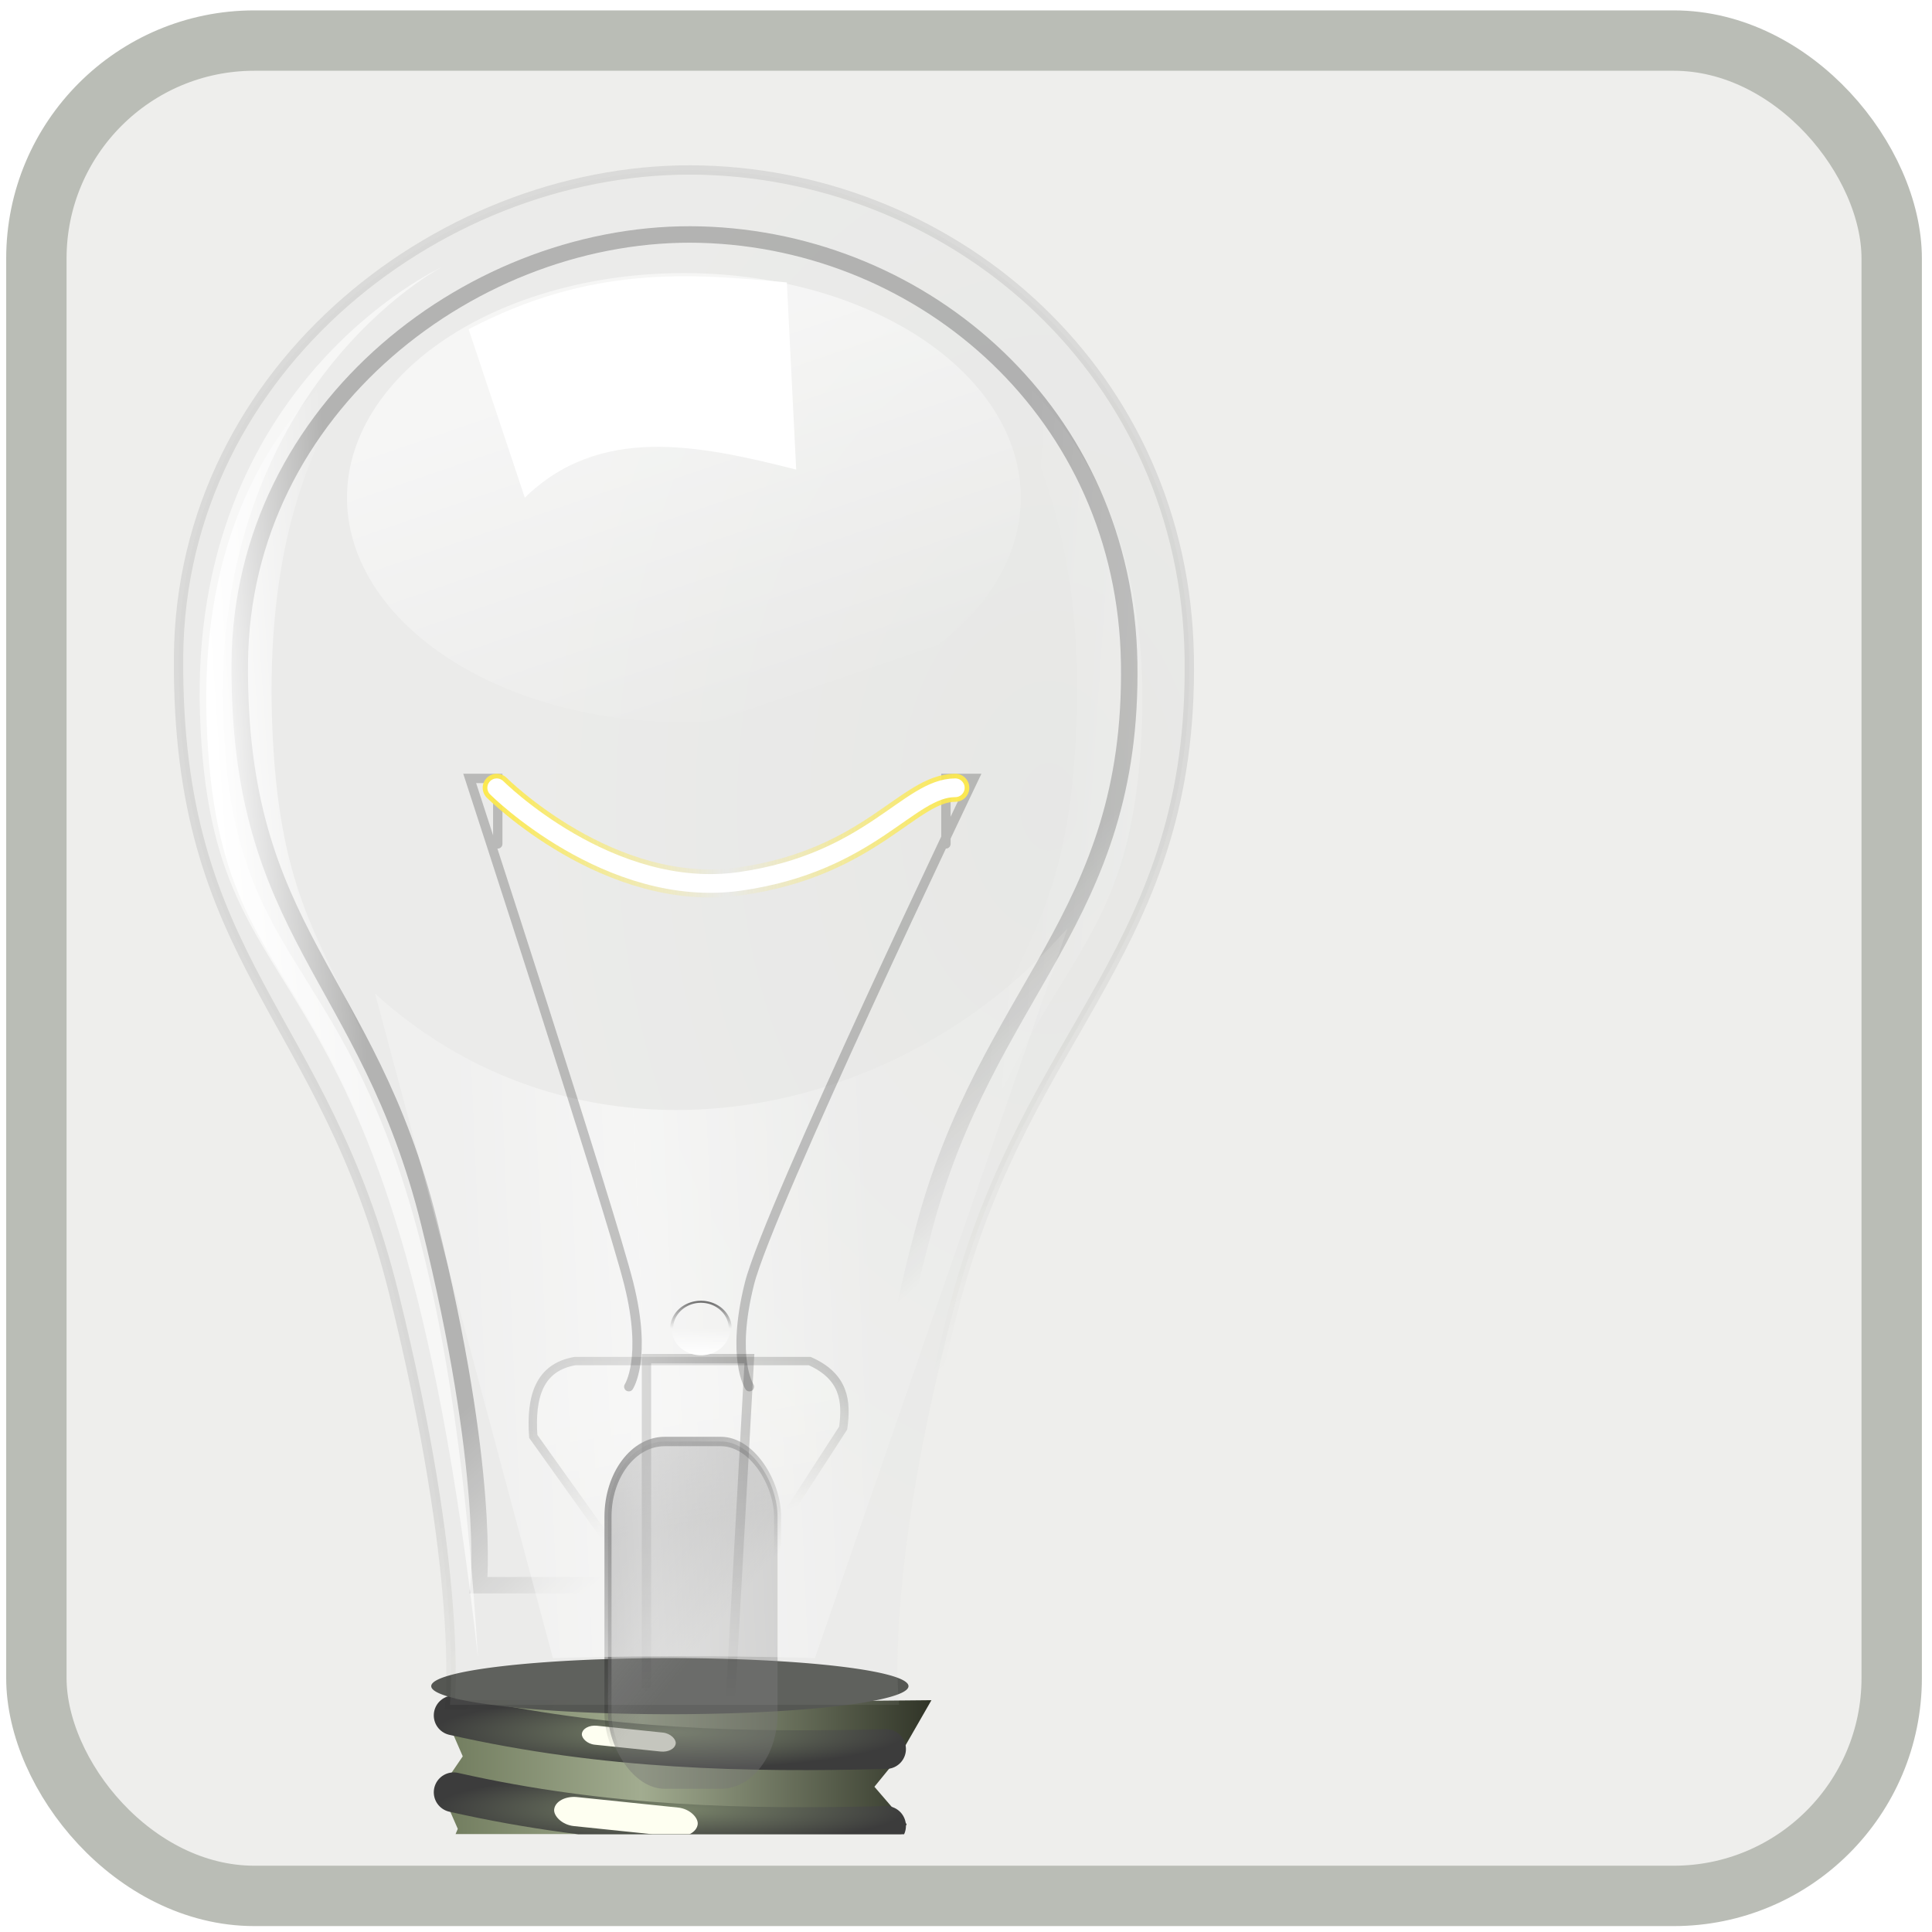 <?xml version="1.0" encoding="UTF-8" standalone="no"?>
<!-- Created with Inkscape (http://www.inkscape.org/) -->
<svg
   xmlns:dc="http://purl.org/dc/elements/1.1/"
   xmlns:cc="http://web.resource.org/cc/"
   xmlns:rdf="http://www.w3.org/1999/02/22-rdf-syntax-ns#"
   xmlns:svg="http://www.w3.org/2000/svg"
   xmlns="http://www.w3.org/2000/svg"
   xmlns:xlink="http://www.w3.org/1999/xlink"
   xmlns:sodipodi="http://sodipodi.sourceforge.net/DTD/sodipodi-0.dtd"
   xmlns:inkscape="http://www.inkscape.org/namespaces/inkscape"
   width="64"
   height="64"
   id="svg2"
   sodipodi:version="0.32"
   inkscape:version="0.45+devel"
   version="1.0"
   sodipodi:docbase="/home/jimmac/gfx/novell/pdes/branches/openSUSE10.3/help/icons"
   sodipodi:docname="tip.svg"
   inkscape:output_extension="org.inkscape.output.svg.inkscape"
   inkscape:export-filename="/home/jimmac/gfx/novell/pdes/branches/openSUSE10.3/help/mockup/tip.png"
   inkscape:export-xdpi="90"
   inkscape:export-ydpi="90">
  <defs
     id="defs4">
    <linearGradient
       id="linearGradient5579">
      <stop
         id="stop5581"
         offset="0"
         style="stop-color:#eddee1;stop-opacity:1;" />
      <stop
         id="stop5583"
         offset="1"
         style="stop-color:#cb9ea7;stop-opacity:1;" />
    </linearGradient>
    <linearGradient
       id="linearGradient5589">
      <stop
         style="stop-color:#eddee1;stop-opacity:1;"
         offset="0"
         id="stop5591" />
      <stop
         style="stop-color:#cb9ea7;stop-opacity:1;"
         offset="1"
         id="stop5593" />
    </linearGradient>
    <linearGradient
       id="linearGradient5615">
      <stop
         id="stop5617"
         offset="0"
         style="stop-color:#717171;stop-opacity:1;" />
      <stop
         id="stop5619"
         offset="1"
         style="stop-color:#cccccc;stop-opacity:1;" />
    </linearGradient>
    <linearGradient
       id="linearGradient5641">
      <stop
         style="stop-color:#b5b5b5;stop-opacity:1;"
         offset="0"
         id="stop5643" />
      <stop
         id="stop5647"
         offset="0.5"
         style="stop-color:#868686;stop-opacity:1;" />
      <stop
         style="stop-color:#c7c7c7;stop-opacity:1;"
         offset="1"
         id="stop5645" />
    </linearGradient>
    <linearGradient
       id="linearGradient5693">
      <stop
         id="stop5695"
         offset="0"
         style="stop-color:#c9c9c9;stop-opacity:1;" />
      <stop
         style="stop-color:#939393;stop-opacity:1;"
         offset="0.321"
         id="stop5701" />
      <stop
         id="stop5703"
         offset="0.75"
         style="stop-color:#d1d1d1;stop-opacity:1;" />
      <stop
         id="stop5697"
         offset="1"
         style="stop-color:#b2b2b2;stop-opacity:1;" />
    </linearGradient>
    <linearGradient
       id="linearGradient5707">
      <stop
         style="stop-color:#e8e8e8;stop-opacity:1;"
         offset="0"
         id="stop5709" />
      <stop
         style="stop-color:#717171;stop-opacity:0;"
         offset="1"
         id="stop5711" />
    </linearGradient>
    <linearGradient
       id="linearGradient5897">
      <stop
         id="stop5899"
         offset="0"
         style="stop-color:#cecece;stop-opacity:1;" />
      <stop
         id="stop5901"
         offset="1"
         style="stop-color:#a0a0a0;stop-opacity:1;" />
    </linearGradient>
    <linearGradient
       id="linearGradient5966">
      <stop
         id="stop5968"
         offset="0"
         style="stop-color:#e3e3e3;stop-opacity:1;" />
      <stop
         style="stop-color:#b2b2b2;stop-opacity:1;"
         offset="0.5"
         id="stop5970" />
      <stop
         id="stop5972"
         offset="1"
         style="stop-color:#d6d6d6;stop-opacity:1;" />
    </linearGradient>
    <linearGradient
       id="linearGradient5978">
      <stop
         style="stop-color:#f5f5f5;stop-opacity:1;"
         offset="0"
         id="stop5980" />
      <stop
         style="stop-color:#c7c7c7;stop-opacity:1;"
         offset="1"
         id="stop5982" />
    </linearGradient>
    <linearGradient
       id="linearGradient6010"
       inkscape:collect="always">
      <stop
         id="stop6012"
         offset="0"
         style="stop-color:#ffffff;stop-opacity:1;" />
      <stop
         id="stop6014"
         offset="1"
         style="stop-color:#ffffff;stop-opacity:0;" />
    </linearGradient>
    <linearGradient
       inkscape:collect="always"
       xlink:href="#linearGradient6010"
       id="linearGradient4768"
       gradientUnits="userSpaceOnUse"
       x1="155.344"
       y1="125.766"
       x2="239.156"
       y2="168.766"
       gradientTransform="translate(-414.453,-18)" />
    <radialGradient
       r="82.75"
       fy="139.835"
       fx="126.25"
       cy="139.835"
       cx="126.25"
       gradientTransform="matrix(1.671,0,0,1.282,-97.675,-59.774)"
       gradientUnits="userSpaceOnUse"
       id="radialGradient6977"
       xlink:href="#linearGradient5451"
       inkscape:collect="always" />
    <linearGradient
       id="linearGradient7943">
      <stop
         id="stop7945"
         offset="0"
         style="stop-color:#000000;stop-opacity:1;" />
      <stop
         id="stop7947"
         offset="1"
         style="stop-color:#c9c9c9;stop-opacity:1;" />
    </linearGradient>
    <linearGradient
       inkscape:collect="always"
       xlink:href="#linearGradient2994"
       id="linearGradient2560"
       gradientUnits="userSpaceOnUse"
       gradientTransform="translate(-5.826,0.125)"
       x1="25.719"
       y1="31.047"
       x2="25.515"
       y2="30.703" />
    <linearGradient
       id="linearGradient2984"
       inkscape:collect="always">
      <stop
         id="stop2986"
         offset="0"
         style="stop-color:#e7e2b8;stop-opacity:1;" />
      <stop
         id="stop2988"
         offset="1"
         style="stop-color:#e7e2b8;stop-opacity:0;" />
    </linearGradient>
    <radialGradient
       inkscape:collect="always"
       xlink:href="#linearGradient2984"
       id="radialGradient2558"
       gradientUnits="userSpaceOnUse"
       gradientTransform="matrix(2.924,-5.063644e-17,3.515498e-17,2.03,-61.555,-27.884)"
       cx="29.053"
       cy="27.641"
       fx="29.053"
       fy="27.641"
       r="3.241" />
    <linearGradient
       id="linearGradient7954">
      <stop
         id="stop7956"
         offset="0"
         style="stop-color:#c1c1c1;stop-opacity:1;" />
      <stop
         id="stop7958"
         offset="1"
         style="stop-color:#acacac;stop-opacity:1;" />
    </linearGradient>
    <linearGradient
       inkscape:collect="always"
       xlink:href="#linearGradient2974"
       id="linearGradient2556"
       gradientUnits="userSpaceOnUse"
       gradientTransform="translate(-5.669,-7.007234e-15)"
       x1="46"
       y1="19.812"
       x2="47.688"
       y2="22.625" />
    <linearGradient
       id="linearGradient7961">
      <stop
         id="stop7963"
         offset="0"
         style="stop-color:#ffd1d1;stop-opacity:1;" />
      <stop
         style="stop-color:#ff1d1d;stop-opacity:1;"
         offset="0.5"
         id="stop7965" />
      <stop
         id="stop7967"
         offset="1"
         style="stop-color:#6f0000;stop-opacity:1;" />
    </linearGradient>
    <linearGradient
       inkscape:collect="always"
       xlink:href="#linearGradient2966"
       id="linearGradient2554"
       gradientUnits="userSpaceOnUse"
       gradientTransform="translate(-5.669,-7.007234e-15)"
       x1="48.906"
       y1="17.376"
       x2="50.988"
       y2="22.251" />
    <linearGradient
       id="linearGradient2865"
       inkscape:collect="always">
      <stop
         id="stop2867"
         offset="0"
         style="stop-color:#000000;stop-opacity:1;" />
      <stop
         id="stop2869"
         offset="1"
         style="stop-color:#000000;stop-opacity:0;" />
    </linearGradient>
    <radialGradient
       inkscape:collect="always"
       xlink:href="#linearGradient2865"
       id="radialGradient2552"
       gradientUnits="userSpaceOnUse"
       gradientTransform="matrix(1,0,0,0.348,-2.401375e-14,26.355)"
       cx="23.562"
       cy="40.438"
       fx="23.562"
       fy="40.438"
       r="19.562" />
    <linearGradient
       id="linearGradient6617">
      <stop
         id="stop6619"
         offset="0"
         style="stop-color:#ffffff;stop-opacity:0.247;" />
      <stop
         id="stop6621"
         offset="1"
         style="stop-color:#ffffff;stop-opacity:0;" />
    </linearGradient>
    <linearGradient
       id="linearGradient6604">
      <stop
         id="stop6606"
         offset="0"
         style="stop-color:#ffa196;stop-opacity:1;" />
      <stop
         id="stop6608"
         offset="1"
         style="stop-color:#ff1f06;stop-opacity:0;" />
    </linearGradient>
    <radialGradient
       gradientUnits="userSpaceOnUse"
       fy="20.971"
       fx="28.789"
       r="13.281"
       cy="20.971"
       cx="28.789"
       id="aigrd1">
      <stop
         id="stop5115"
         style="stop-color:#E41E08"
         offset="0" />
      <stop
         id="stop5117"
         style="stop-color:#901505"
         offset="1" />
    </radialGradient>
    <linearGradient
       id="linearGradient6684">
      <stop
         id="stop6686"
         offset="0"
         style="stop-color:#d5dbff;stop-opacity:1;" />
      <stop
         id="stop6688"
         offset="1"
         style="stop-color:#6579ff;stop-opacity:0;" />
    </linearGradient>
    <linearGradient
       id="linearGradient6625">
      <stop
         id="stop6627"
         offset="0"
         style="stop-color:#1d2349;stop-opacity:1;" />
      <stop
         style="stop-color:#4c5279;stop-opacity:1;"
         offset="0.353"
         id="stop6637" />
      <stop
         style="stop-color:#b3bdff;stop-opacity:1;"
         offset="0.466"
         id="stop6633" />
      <stop
         id="stop6635"
         offset="0.65"
         style="stop-color:#727cbe;stop-opacity:1;" />
      <stop
         id="stop6629"
         offset="1"
         style="stop-color:#323c7e;stop-opacity:1;" />
    </linearGradient>
    <linearGradient
       id="linearGradient6665">
      <stop
         style="stop-color:#000000;stop-opacity:1;"
         offset="0"
         id="stop6667" />
      <stop
         style="stop-color:#000000;stop-opacity:0;"
         offset="1"
         id="stop6669" />
    </linearGradient>
    <linearGradient
       inkscape:collect="always"
       id="linearGradient4542">
      <stop
         style="stop-color:#000000;stop-opacity:1;"
         offset="0"
         id="stop4544" />
      <stop
         style="stop-color:#000000;stop-opacity:0;"
         offset="1"
         id="stop4546" />
    </linearGradient>
    <linearGradient
       id="linearGradient15662">
      <stop
         id="stop15664"
         offset="0"
         style="stop-color:#ffffff;stop-opacity:1;" />
      <stop
         id="stop15666"
         offset="1"
         style="stop-color:#f8f8f8;stop-opacity:1;" />
    </linearGradient>
    <radialGradient
       id="aigrd3"
       cx="20.892"
       cy="64.568"
       r="5.257"
       fx="20.892"
       fy="64.568"
       gradientUnits="userSpaceOnUse">
      <stop
         offset="0"
         style="stop-color:#F0F0F0"
         id="stop15573" />
      <stop
         offset="1"
         style="stop-color:#9a9a9a;stop-opacity:1;"
         id="stop15575" />
    </radialGradient>
    <radialGradient
       id="aigrd2"
       cx="20.892"
       cy="114.568"
       r="5.256"
       fx="20.892"
       fy="114.568"
       gradientUnits="userSpaceOnUse">
      <stop
         offset="0"
         style="stop-color:#F0F0F0"
         id="stop15566" />
      <stop
         offset="1"
         style="stop-color:#9a9a9a;stop-opacity:1;"
         id="stop15568" />
    </radialGradient>
    <linearGradient
       id="linearGradient269">
      <stop
         id="stop270"
         offset="0"
         style="stop-color:#a3a3a3;stop-opacity:1;" />
      <stop
         id="stop271"
         offset="1"
         style="stop-color:#4c4c4c;stop-opacity:1;" />
    </linearGradient>
    <linearGradient
       id="linearGradient259">
      <stop
         id="stop260"
         offset="0"
         style="stop-color:#fafafa;stop-opacity:1;" />
      <stop
         id="stop261"
         offset="1"
         style="stop-color:#bbbbbb;stop-opacity:1;" />
    </linearGradient>
    <radialGradient
       inkscape:collect="always"
       xlink:href="#linearGradient269"
       id="radialGradient15656"
       gradientUnits="userSpaceOnUse"
       gradientTransform="matrix(0.968,0,0,1.033,3.354,0.646)"
       cx="8.824"
       cy="3.756"
       fx="8.824"
       fy="3.756"
       r="37.752" />
    <radialGradient
       inkscape:collect="always"
       xlink:href="#linearGradient259"
       id="radialGradient15658"
       gradientUnits="userSpaceOnUse"
       gradientTransform="scale(0.96,1.041)"
       cx="33.967"
       cy="35.737"
       fx="33.967"
       fy="35.737"
       r="86.708" />
    <radialGradient
       inkscape:collect="always"
       xlink:href="#linearGradient15662"
       id="radialGradient15668"
       gradientUnits="userSpaceOnUse"
       gradientTransform="matrix(0.968,0,0,1.033,3.354,0.646)"
       cx="8.144"
       cy="7.268"
       fx="8.144"
       fy="7.268"
       r="38.159" />
    <radialGradient
       r="5.256"
       fy="114.568"
       fx="20.892"
       cy="114.568"
       cx="20.892"
       gradientTransform="matrix(0.23,0,0,0.23,4.614,3.98)"
       gradientUnits="userSpaceOnUse"
       id="radialGradient2283"
       xlink:href="#aigrd2"
       inkscape:collect="always" />
    <radialGradient
       r="5.257"
       fy="64.568"
       fx="20.892"
       cy="64.568"
       cx="20.892"
       gradientTransform="matrix(0.23,0,0,0.23,4.614,3.98)"
       gradientUnits="userSpaceOnUse"
       id="radialGradient2285"
       xlink:href="#aigrd3"
       inkscape:collect="always" />
    <radialGradient
       inkscape:collect="always"
       xlink:href="#linearGradient4542"
       id="radialGradient4548"
       cx="24.307"
       cy="42.078"
       fx="24.307"
       fy="42.078"
       r="15.822"
       gradientTransform="matrix(1,0,0,0.285,0,30.089)"
       gradientUnits="userSpaceOnUse" />
    <radialGradient
       inkscape:collect="always"
       xlink:href="#aigrd1"
       id="radialGradient4855"
       gradientUnits="userSpaceOnUse"
       gradientTransform="matrix(0.39,0,0,0.39,24.527,31.095)"
       cx="28.789"
       cy="20.971"
       fx="28.789"
       fy="20.971"
       r="13.281" />
    <linearGradient
       inkscape:collect="always"
       xlink:href="#linearGradient6684"
       id="linearGradient4858"
       gradientUnits="userSpaceOnUse"
       gradientTransform="matrix(0.121,0,0,0.168,32.008,38.277)"
       x1="37.503"
       y1="35.458"
       x2="36.499"
       y2="27.404" />
    <linearGradient
       inkscape:collect="always"
       xlink:href="#linearGradient6625"
       id="linearGradient4861"
       gradientUnits="userSpaceOnUse"
       gradientTransform="matrix(0.251,0,0,0.353,26.72,32.901)"
       x1="38.506"
       y1="22.886"
       x2="38.251"
       y2="35.018" />
    <radialGradient
       inkscape:collect="always"
       xlink:href="#linearGradient6665"
       id="radialGradient4864"
       gradientUnits="userSpaceOnUse"
       gradientTransform="matrix(0.305,0,0,0.291,27.381,32.24)"
       cx="24.452"
       cy="19.819"
       fx="24.452"
       fy="19.819"
       r="33.156" />
    <radialGradient
       inkscape:collect="always"
       xlink:href="#linearGradient6665"
       id="radialGradient4867"
       gradientUnits="userSpaceOnUse"
       gradientTransform="matrix(0.305,0,0,0.291,27.591,32.293)"
       cx="24.452"
       cy="19.819"
       fx="24.452"
       fy="19.819"
       r="33.156" />
    <radialGradient
       inkscape:collect="always"
       xlink:href="#linearGradient2865"
       id="radialGradient8537"
       gradientUnits="userSpaceOnUse"
       gradientTransform="matrix(1,0,0,0.348,0,26.355)"
       cx="23.562"
       cy="40.438"
       fx="23.562"
       fy="40.438"
       r="19.562" />
    <linearGradient
       inkscape:collect="always"
       xlink:href="#linearGradient2966"
       id="linearGradient8539"
       gradientUnits="userSpaceOnUse"
       gradientTransform="translate(-5.669,0)"
       x1="48.906"
       y1="17.376"
       x2="50.988"
       y2="22.251" />
    <linearGradient
       inkscape:collect="always"
       xlink:href="#linearGradient2974"
       id="linearGradient8541"
       gradientUnits="userSpaceOnUse"
       gradientTransform="translate(-5.669,0)"
       x1="46"
       y1="19.812"
       x2="47.688"
       y2="22.625" />
    <radialGradient
       inkscape:collect="always"
       xlink:href="#linearGradient2984"
       id="radialGradient8543"
       gradientUnits="userSpaceOnUse"
       gradientTransform="matrix(2.924,0,0,2.03,-61.555,-27.884)"
       cx="29.053"
       cy="27.641"
       fx="29.053"
       fy="27.641"
       r="3.241" />
    <linearGradient
       inkscape:collect="always"
       xlink:href="#linearGradient2994"
       id="linearGradient8545"
       gradientUnits="userSpaceOnUse"
       gradientTransform="translate(-5.826,0.125)"
       x1="25.719"
       y1="31.047"
       x2="25.515"
       y2="30.703" />
    <radialGradient
       r="82.75"
       fy="139.835"
       fx="126.25"
       cy="139.835"
       cx="126.25"
       gradientTransform="matrix(1.671,0,0,1.282,-97.675,-59.774)"
       gradientUnits="userSpaceOnUse"
       id="radialGradient7833"
       xlink:href="#linearGradient5451"
       inkscape:collect="always" />
    <linearGradient
       y2="92.771"
       x2="133.555"
       y1="92.771"
       x1="122.153"
       gradientUnits="userSpaceOnUse"
       id="linearGradient7831"
       xlink:href="#linearGradient5977"
       inkscape:collect="always" />
    <radialGradient
       r="6.718"
       fy="61.248"
       fx="199.581"
       cy="61.248"
       cx="199.581"
       gradientTransform="matrix(2.365,0,0,3.019,-261.19,-130.761)"
       gradientUnits="userSpaceOnUse"
       id="radialGradient7829"
       xlink:href="#linearGradient5861"
       inkscape:collect="always" />
    <radialGradient
       r="6.718"
       fy="61.701"
       fx="199.581"
       cy="61.701"
       cx="199.581"
       gradientTransform="matrix(1.074,0,0,1.371,-15.605,-23.582)"
       gradientUnits="userSpaceOnUse"
       id="radialGradient7827"
       xlink:href="#linearGradient5851"
       inkscape:collect="always" />
    <radialGradient
       r="2.903"
       fy="54.913"
       fx="35.911"
       cy="54.913"
       cx="35.911"
       gradientTransform="matrix(0.647,2.6652547e-2,-1.650943e-2,0.393,12.621,32.625)"
       gradientUnits="userSpaceOnUse"
       id="radialGradient7825"
       xlink:href="#linearGradient5740"
       inkscape:collect="always" />
    <linearGradient
       y2="61.35"
       x2="212.534"
       y1="78.957"
       x1="225.583"
       gradientTransform="matrix(1.151,0,0,1.151,-33.499,-31.936)"
       gradientUnits="userSpaceOnUse"
       id="linearGradient7823"
       xlink:href="#linearGradient5903"
       inkscape:collect="always" />
    <linearGradient
       y2="86.148"
       x2="173.534"
       y1="111.397"
       x1="192.333"
       gradientTransform="matrix(1.151,0,0,1.151,-33.499,-31.936)"
       gradientUnits="userSpaceOnUse"
       id="linearGradient7821"
       xlink:href="#linearGradient5461"
       inkscape:collect="always" />
    <linearGradient
       y2="67.588"
       x2="28.697"
       y1="60.046"
       x1="28.56"
       gradientTransform="matrix(3.553,-2.807,2.807,3.553,-175.074,-8.813)"
       gradientUnits="userSpaceOnUse"
       id="linearGradient7819"
       xlink:href="#linearGradient9910"
       inkscape:collect="always" />
    <linearGradient
       y2="214.988"
       x2="48.437"
       y1="203.674"
       x1="39.244"
       gradientTransform="matrix(1.151,0,0,1.151,-33.499,-31.936)"
       gradientUnits="userSpaceOnUse"
       id="linearGradient7817"
       xlink:href="#linearGradient4788"
       inkscape:collect="always" />
    <linearGradient
       y2="215.341"
       x2="42.073"
       y1="210.745"
       x1="37.83"
       gradientTransform="matrix(1.151,0,0,1.151,-33.499,-31.936)"
       gradientUnits="userSpaceOnUse"
       id="linearGradient7815"
       xlink:href="#linearGradient4788"
       inkscape:collect="always" />
    <linearGradient
       y2="193.16"
       x2="155.706"
       y1="193.16"
       x1="33"
       gradientUnits="userSpaceOnUse"
       id="linearGradient7813"
       xlink:href="#linearGradient5809"
       inkscape:collect="always" />
    <linearGradient
       y2="193.16"
       x2="155.706"
       y1="193.16"
       x1="33"
       gradientTransform="translate(-11,2)"
       gradientUnits="userSpaceOnUse"
       id="linearGradient7811"
       xlink:href="#linearGradient5809"
       inkscape:collect="always" />
    <linearGradient
       id="linearGradient6063">
      <stop
         style="stop-color:#000000;stop-opacity:0;"
         offset="0"
         id="stop6065" />
      <stop
         style="stop-color:#000000;stop-opacity:1;"
         offset="1"
         id="stop6067" />
    </linearGradient>
    <linearGradient
       inkscape:collect="always"
       id="linearGradient6988">
      <stop
         style="stop-color:#204a87;stop-opacity:1;"
         offset="0"
         id="stop6990" />
      <stop
         style="stop-color:#204a87;stop-opacity:0;"
         offset="1"
         id="stop6992" />
    </linearGradient>
    <linearGradient
       inkscape:collect="always"
       id="linearGradient6980">
      <stop
         style="stop-color:#ffffff;stop-opacity:1;"
         offset="0"
         id="stop6982" />
      <stop
         style="stop-color:#ffffff;stop-opacity:0;"
         offset="1"
         id="stop6984" />
    </linearGradient>
    <linearGradient
       id="linearGradient6962">
      <stop
         style="stop-color:#000000;stop-opacity:0.223;"
         offset="0"
         id="stop6964" />
      <stop
         style="stop-color:#000000;stop-opacity:1;"
         offset="1"
         id="stop6966" />
    </linearGradient>
    <linearGradient
       id="linearGradient6922">
      <stop
         style="stop-color:#709bd2;stop-opacity:1;"
         offset="0"
         id="stop6924" />
      <stop
         id="stop6930"
         offset="0"
         style="stop-color:#a0a7b1;stop-opacity:1;" />
      <stop
         style="stop-color:#284f80;stop-opacity:1;"
         offset="0.573"
         id="stop6932" />
      <stop
         id="stop7010"
         offset="0.823"
         style="stop-color:#213855;stop-opacity:1;" />
      <stop
         style="stop-color:#4dc9b0;stop-opacity:1;"
         offset="1"
         id="stop6926" />
    </linearGradient>
    <linearGradient
       id="linearGradient6904">
      <stop
         style="stop-color:#ffffff;stop-opacity:1;"
         offset="0"
         id="stop6906" />
      <stop
         id="stop6914"
         offset="0.4"
         style="stop-color:#ffffff;stop-opacity:1;" />
      <stop
         id="stop6912"
         offset="0.759"
         style="stop-color:#cecece;stop-opacity:1;" />
      <stop
         style="stop-color:#c2c2c2;stop-opacity:1;"
         offset="0.895"
         id="stop6101" />
      <stop
         style="stop-color:#d0d0d0;stop-opacity:1;"
         offset="1"
         id="stop6908" />
    </linearGradient>
    <linearGradient
       id="linearGradient5484">
      <stop
         id="stop5486"
         offset="0"
         style="stop-color:#b7b7b7;stop-opacity:1;" />
      <stop
         id="stop5488"
         offset="1"
         style="stop-color:#d3d3d3;stop-opacity:0;" />
    </linearGradient>
    <linearGradient
       id="linearGradient5619">
      <stop
         style="stop-color:#a9a9a9;stop-opacity:1;"
         offset="0"
         id="stop5621" />
      <stop
         style="stop-color:#ffffff;stop-opacity:1;"
         offset="1"
         id="stop5623" />
    </linearGradient>
    <linearGradient
       id="linearGradient5561">
      <stop
         style="stop-color:#d4d4d4;stop-opacity:1;"
         offset="0"
         id="stop5563" />
      <stop
         style="stop-color:#ffffff;stop-opacity:1;"
         offset="1"
         id="stop5565" />
    </linearGradient>
    <radialGradient
       inkscape:collect="always"
       xlink:href="#linearGradient6922"
       id="radialGradient6110"
       gradientUnits="userSpaceOnUse"
       gradientTransform="matrix(1.562,0,0,1.599,-39.36,-20.876)"
       cx="68.894"
       cy="31.079"
       fx="68.894"
       fy="31.079"
       r="49.721" />
    <linearGradient
       inkscape:collect="always"
       xlink:href="#linearGradient6988"
       id="linearGradient6134"
       gradientUnits="userSpaceOnUse"
       x1="71.099"
       y1="104.372"
       x2="53.748"
       y2="17.424" />
    <radialGradient
       inkscape:collect="always"
       xlink:href="#linearGradient6962"
       id="radialGradient6152"
       gradientUnits="userSpaceOnUse"
       gradientTransform="matrix(1,0,0,1.002,0,-6.960827e-3)"
       cx="-82.887"
       cy="-12.695"
       fx="-82.887"
       fy="-12.695"
       r="46.288" />
    <radialGradient
       inkscape:collect="always"
       xlink:href="#linearGradient6962"
       id="radialGradient6154"
       gradientUnits="userSpaceOnUse"
       gradientTransform="matrix(1,0,0,1.002,0,-6.960827e-3)"
       cx="-82.887"
       cy="-12.695"
       fx="-82.887"
       fy="-12.695"
       r="46.288" />
    <radialGradient
       inkscape:collect="always"
       xlink:href="#linearGradient6962"
       id="radialGradient6156"
       gradientUnits="userSpaceOnUse"
       gradientTransform="matrix(1,0,0,1.002,0,-6.960827e-3)"
       cx="-87.404"
       cy="-19.908"
       fx="-87.404"
       fy="-19.908"
       r="46.288" />
    <radialGradient
       inkscape:collect="always"
       xlink:href="#linearGradient6962"
       id="radialGradient6158"
       gradientUnits="userSpaceOnUse"
       gradientTransform="matrix(1,0,0,1.002,0,-6.960827e-3)"
       cx="-82.887"
       cy="-12.695"
       fx="-82.887"
       fy="-12.695"
       r="46.288" />
    <radialGradient
       inkscape:collect="always"
       xlink:href="#linearGradient6904"
       id="radialGradient6160"
       gradientUnits="userSpaceOnUse"
       gradientTransform="matrix(1.575,0,0,1.585,48.088,11.656)"
       cx="-83.664"
       cy="-20.006"
       fx="-83.664"
       fy="-20.006"
       r="46.288" />
    <radialGradient
       inkscape:collect="always"
       xlink:href="#linearGradient6904"
       id="radialGradient6162"
       gradientUnits="userSpaceOnUse"
       gradientTransform="matrix(1.211,2.1604066e-2,-2.174424e-2,1.218,17.188,6.131)"
       cx="-83.664"
       cy="-20.006"
       fx="-83.664"
       fy="-20.006"
       r="46.288" />
    <radialGradient
       inkscape:collect="always"
       xlink:href="#linearGradient6904"
       id="radialGradient6164"
       gradientUnits="userSpaceOnUse"
       gradientTransform="matrix(1.211,2.1604066e-2,-2.174424e-2,1.218,17.188,6.131)"
       cx="-83.664"
       cy="-20.006"
       fx="-83.664"
       fy="-20.006"
       r="46.288" />
    <radialGradient
       inkscape:collect="always"
       xlink:href="#linearGradient6904"
       id="radialGradient6166"
       gradientUnits="userSpaceOnUse"
       gradientTransform="matrix(1.211,2.1604066e-2,-2.174424e-2,1.218,17.188,6.131)"
       cx="-83.664"
       cy="-20.006"
       fx="-83.664"
       fy="-20.006"
       r="46.288" />
    <linearGradient
       inkscape:collect="always"
       xlink:href="#linearGradient6063"
       id="linearGradient6168"
       gradientUnits="userSpaceOnUse"
       x1="-69.821"
       y1="-24.358"
       x2="-61.804"
       y2="-38.092" />
    <linearGradient
       inkscape:collect="always"
       xlink:href="#linearGradient6063"
       id="linearGradient6170"
       gradientUnits="userSpaceOnUse"
       x1="-69.821"
       y1="-24.358"
       x2="-61.804"
       y2="-38.092" />
    <radialGradient
       inkscape:collect="always"
       xlink:href="#linearGradient6980"
       id="radialGradient6172"
       gradientUnits="userSpaceOnUse"
       gradientTransform="matrix(1,0,0,1.002,0,-6.9230273e-3)"
       cx="-77.074"
       cy="12.023"
       fx="-77.074"
       fy="12.023"
       r="46.54" />
    <radialGradient
       inkscape:collect="always"
       xlink:href="#linearGradient6980"
       id="radialGradient6174"
       gradientUnits="userSpaceOnUse"
       gradientTransform="matrix(1,0,0,1.002,0,-6.9230273e-3)"
       cx="-77.074"
       cy="12.023"
       fx="-77.074"
       fy="12.023"
       r="46.54" />
    <radialGradient
       inkscape:collect="always"
       xlink:href="#linearGradient6980"
       id="radialGradient6176"
       gradientUnits="userSpaceOnUse"
       gradientTransform="matrix(1,0,0,1.002,0,-6.9230273e-3)"
       cx="-77.074"
       cy="12.023"
       fx="-77.074"
       fy="12.023"
       r="46.54" />
    <linearGradient
       id="linearGradient3916">
      <stop
         id="stop3926"
         offset="0"
         style="stop-color:#ffffff;stop-opacity:1;" />
      <stop
         style="stop-color:#b9abb9;stop-opacity:1;"
         offset="0.36"
         id="stop3935" />
      <stop
         id="stop3928"
         offset="0.72"
         style="stop-color:#dfd9df;stop-opacity:1;" />
      <stop
         id="stop3930"
         offset="1"
         style="stop-color:#3a3a3a;stop-opacity:1;" />
    </linearGradient>
    <linearGradient
       id="linearGradient3877">
      <stop
         style="stop-color:#000000;stop-opacity:1;"
         offset="0"
         id="stop3879" />
      <stop
         id="stop3943"
         offset="0.258"
         style="stop-color:#000000;stop-opacity:0.495;" />
      <stop
         style="stop-color:#000000;stop-opacity:0;"
         offset="1"
         id="stop3881" />
    </linearGradient>
    <linearGradient
       id="linearGradient2783">
      <stop
         style="stop-color:#323232;stop-opacity:1;"
         offset="0"
         id="stop2785" />
      <stop
         id="stop2787"
         offset="0.077"
         style="stop-color:#dfe1e1;stop-opacity:1;" />
      <stop
         style="stop-color:#b6b1b1;stop-opacity:1;"
         offset="0.263"
         id="stop2799" />
      <stop
         id="stop2789"
         offset="0.5"
         style="stop-color:#8d8282;stop-opacity:1;" />
      <stop
         style="stop-color:#ffffff;stop-opacity:1;"
         offset="0.782"
         id="stop2791" />
      <stop
         style="stop-color:#dfd9df;stop-opacity:1;"
         offset="0.901"
         id="stop2793" />
      <stop
         style="stop-color:#3a3a3a;stop-opacity:1;"
         offset="1"
         id="stop2795" />
    </linearGradient>
    <linearGradient
       id="linearGradient2334">
      <stop
         id="stop2336"
         offset="0"
         style="stop-color:#323232;stop-opacity:1;" />
      <stop
         style="stop-color:#dfe1e1;stop-opacity:1;"
         offset="0.077"
         id="stop2346" />
      <stop
         style="stop-color:#e2dcdc;stop-opacity:1;"
         offset="0.5"
         id="stop2342" />
      <stop
         id="stop2348"
         offset="0.782"
         style="stop-color:#ffffff;stop-opacity:1;" />
      <stop
         id="stop2344"
         offset="0.901"
         style="stop-color:#dfd9df;stop-opacity:1;" />
      <stop
         id="stop2338"
         offset="1"
         style="stop-color:#3a3a3a;stop-opacity:1;" />
    </linearGradient>
    <linearGradient
       id="linearGradient2803">
      <stop
         id="stop2809"
         offset="0"
         style="stop-color:#e2dcdc;stop-opacity:1;" />
      <stop
         style="stop-color:#ffffff;stop-opacity:1;"
         offset="0.391"
         id="stop2811" />
      <stop
         style="stop-color:#dfd9df;stop-opacity:1;"
         offset="0.827"
         id="stop2813" />
      <stop
         style="stop-color:#c3c3c3;stop-opacity:1;"
         offset="1"
         id="stop2815" />
    </linearGradient>
    <linearGradient
       id="linearGradient9920">
      <stop
         id="stop9922"
         offset="0"
         style="stop-color:#5b90c8;stop-opacity:1;" />
      <stop
         style="stop-color:#8fb0d1;stop-opacity:1;"
         offset="0.316"
         id="stop9924" />
      <stop
         id="stop9926"
         offset="1"
         style="stop-color:#34679d;stop-opacity:1;" />
    </linearGradient>
    <linearGradient
       id="linearGradient9910">
      <stop
         style="stop-color:#729fcf;stop-opacity:1;"
         offset="0"
         id="stop9912" />
      <stop
         id="stop9918"
         offset="0.316"
         style="stop-color:#a5bfda;stop-opacity:1;" />
      <stop
         style="stop-color:#1e5c9d;stop-opacity:1;"
         offset="0.915"
         id="stop6935" />
      <stop
         style="stop-color:#5ca4f2;stop-opacity:1"
         offset="1"
         id="stop9914" />
    </linearGradient>
    <linearGradient
       id="linearGradient2994">
      <stop
         style="stop-color:#000000;stop-opacity:1;"
         offset="0"
         id="stop2996" />
      <stop
         style="stop-color:#c9c9c9;stop-opacity:1;"
         offset="1"
         id="stop2998" />
    </linearGradient>
    <linearGradient
       id="linearGradient2974">
      <stop
         style="stop-color:#c1c1c1;stop-opacity:1;"
         offset="0"
         id="stop2976" />
      <stop
         style="stop-color:#acacac;stop-opacity:1;"
         offset="1"
         id="stop2978" />
    </linearGradient>
    <linearGradient
       id="linearGradient2966">
      <stop
         style="stop-color:#ffd1d1;stop-opacity:1;"
         offset="0"
         id="stop2968" />
      <stop
         id="stop3006"
         offset="0.5"
         style="stop-color:#ff1d1d;stop-opacity:1;" />
      <stop
         style="stop-color:#6f0000;stop-opacity:1;"
         offset="1"
         id="stop2970" />
    </linearGradient>
    <linearGradient
       id="linearGradient5068">
      <stop
         style="stop-color:#ffffff;stop-opacity:1;"
         offset="0"
         id="stop5070" />
      <stop
         id="stop5078"
         offset="0.329"
         style="stop-color:#ffffff;stop-opacity:0.69;" />
      <stop
         id="stop5076"
         offset="0.658"
         style="stop-color:#c2c2c2;stop-opacity:0.34;" />
      <stop
         style="stop-color:#ffffff;stop-opacity:0;"
         offset="1"
         id="stop5072" />
    </linearGradient>
    <linearGradient
       id="linearGradient5058">
      <stop
         style="stop-color:#959791;stop-opacity:1;"
         offset="0"
         id="stop5060" />
      <stop
         id="stop5066"
         offset="0.5"
         style="stop-color:#f8f8f8;stop-opacity:1;" />
      <stop
         style="stop-color:#8c8c8c;stop-opacity:1;"
         offset="1"
         id="stop5062" />
    </linearGradient>
    <linearGradient
       id="linearGradient5036">
      <stop
         style="stop-color:#f5f5f5;stop-opacity:0.09;"
         offset="0"
         id="stop5038" />
      <stop
         id="stop5044"
         offset="0.263"
         style="stop-color:#ffffff;stop-opacity:0.9;" />
      <stop
         style="stop-color:#c7c7c7;stop-opacity:0.46;"
         offset="0.748"
         id="stop5088" />
      <stop
         style="stop-color:#ffffff;stop-opacity:0.78;"
         offset="1"
         id="stop5040" />
    </linearGradient>
    <linearGradient
       id="linearGradient4788">
      <stop
         id="stop4790"
         offset="0"
         style="stop-color:#2e3436;stop-opacity:1" />
      <stop
         style="stop-color:#eeeeec;stop-opacity:1"
         offset="0.316"
         id="stop4792" />
      <stop
         id="stop4796"
         offset="0.618"
         style="stop-color:#7f8383;stop-opacity:1;" />
      <stop
         id="stop4794"
         offset="1"
         style="stop-color:#eeeeec;stop-opacity:1" />
    </linearGradient>
    <linearGradient
       id="linearGradient5451"
       inkscape:collect="always">
      <stop
         id="stop5453"
         offset="0"
         style="stop-color:#ffffff;stop-opacity:1;" />
      <stop
         id="stop5455"
         offset="1"
         style="stop-color:#ffffff;stop-opacity:0;" />
    </linearGradient>
    <linearGradient
       id="linearGradient5461">
      <stop
         style="stop-color:#dfe2e3;stop-opacity:1"
         offset="0"
         id="stop5463" />
      <stop
         id="stop5475"
         offset="0.143"
         style="stop-color:#282a2a;stop-opacity:1;" />
      <stop
         id="stop5465"
         offset="0.466"
         style="stop-color:#cacaca;stop-opacity:1;" />
      <stop
         style="stop-color:#ffffff;stop-opacity:1;"
         offset="0.776"
         id="stop5467" />
      <stop
         id="stop5473"
         offset="0.897"
         style="stop-color:#a0a1a0;stop-opacity:1;" />
      <stop
         style="stop-color:#eeeeec;stop-opacity:1"
         offset="1"
         id="stop5469" />
    </linearGradient>
    <linearGradient
       id="linearGradient5740">
      <stop
         id="stop5742"
         offset="0"
         style="stop-color:#ffffff;stop-opacity:1;" />
      <stop
         id="stop5744"
         offset="1"
         style="stop-color:#707070;stop-opacity:1;" />
    </linearGradient>
    <linearGradient
       id="linearGradient5809"
       inkscape:collect="always">
      <stop
         id="stop5811"
         offset="0"
         style="stop-color:#000000;stop-opacity:1;" />
      <stop
         id="stop5813"
         offset="1"
         style="stop-color:#000000;stop-opacity:0;" />
    </linearGradient>
    <linearGradient
       id="linearGradient5851"
       inkscape:collect="always">
      <stop
         style="stop-color:#000000;stop-opacity:0;"
         offset="0"
         id="stop5855" />
      <stop
         style="stop-color:#000000;stop-opacity:1;"
         offset="1"
         id="stop5853" />
    </linearGradient>
    <linearGradient
       id="linearGradient5861"
       inkscape:collect="always">
      <stop
         id="stop5863"
         offset="0"
         style="stop-color:#ffffff;stop-opacity:1;" />
      <stop
         id="stop5865"
         offset="1"
         style="stop-color:#ffffff;stop-opacity:0;" />
    </linearGradient>
    <linearGradient
       id="linearGradient5903">
      <stop
         id="stop5905"
         offset="0"
         style="stop-color:#dfe2e3;stop-opacity:1" />
      <stop
         style="stop-color:#282a2a;stop-opacity:1;"
         offset="0.143"
         id="stop5907" />
      <stop
         style="stop-color:#c7c7c7;stop-opacity:1;"
         offset="0.466"
         id="stop5909" />
      <stop
         id="stop5911"
         offset="0.776"
         style="stop-color:#ffffff;stop-opacity:1;" />
      <stop
         style="stop-color:#a0a1a0;stop-opacity:1;"
         offset="0.897"
         id="stop5913" />
      <stop
         id="stop5915"
         offset="1"
         style="stop-color:#eeeeec;stop-opacity:1" />
    </linearGradient>
    <linearGradient
       id="linearGradient5977"
       inkscape:collect="always">
      <stop
         id="stop5979"
         offset="0"
         style="stop-color:#ffffff;stop-opacity:1;" />
      <stop
         id="stop5981"
         offset="1"
         style="stop-color:#ffffff;stop-opacity:0;" />
    </linearGradient>
    <radialGradient
       r="8"
       fy="11"
       fx="115"
       cy="11"
       cx="115"
       gradientUnits="userSpaceOnUse"
       id="radialGradient5488"
       xlink:href="#linearGradient5476"
       inkscape:collect="always" />
    <linearGradient
       id="linearGradient6525"
       gradientUnits="userSpaceOnUse"
       x1="4.191"
       y1="11.113"
       x2="47.32"
       y2="56.052">
      <stop
         offset="0"
         style="stop-color:#ffffff;stop-opacity:1;"
         id="stop6529" />
      <stop
         offset="1"
         style="stop-color:#ffffff;stop-opacity:0.34;"
         id="stop6531" />
    </linearGradient>
    <linearGradient
       id="linearGradient5048">
      <stop
         id="stop5050"
         offset="0"
         style="stop-color:black;stop-opacity:0;" />
      <stop
         style="stop-color:black;stop-opacity:1;"
         offset="0.5"
         id="stop5056" />
      <stop
         id="stop5052"
         offset="1"
         style="stop-color:black;stop-opacity:0;" />
    </linearGradient>
    <linearGradient
       id="linearGradient5244">
      <stop
         id="stop5246"
         offset="0"
         style="stop-color:#f57900;stop-opacity:1;" />
      <stop
         id="stop5248"
         offset="1"
         style="stop-color:#be5d00;stop-opacity:1;" />
    </linearGradient>
    <linearGradient
       id="linearGradient5252">
      <stop
         style="stop-color:#fed496;stop-opacity:1;"
         offset="0"
         id="stop5256" />
      <stop
         style="stop-color:#fcaf3e;stop-opacity:1;"
         offset="1"
         id="stop5254" />
    </linearGradient>
    <linearGradient
       id="linearGradient5476"
       inkscape:collect="always">
      <stop
         id="stop5478"
         offset="0"
         style="stop-color:#ffffff;stop-opacity:1;" />
      <stop
         id="stop5480"
         offset="1"
         style="stop-color:#ffffff;stop-opacity:0;" />
    </linearGradient>
    <filter
       id="filter6005"
       inkscape:collect="always">
      <feGaussianBlur
         id="feGaussianBlur6007"
         stdDeviation="1.154"
         inkscape:collect="always" />
    </filter>
    <linearGradient
       y2="86"
       x2="94.478"
       y1="87"
       x1="79.955"
       gradientUnits="userSpaceOnUse"
       id="linearGradient5961"
       xlink:href="#linearGradient5951"
       inkscape:collect="always" />
    <linearGradient
       gradientUnits="userSpaceOnUse"
       y2="86"
       x2="94.478"
       y1="87"
       x1="79.955"
       id="linearGradient5957"
       xlink:href="#linearGradient5951"
       inkscape:collect="always" />
    <linearGradient
       gradientUnits="userSpaceOnUse"
       y2="100.112"
       x2="161.5"
       y1="100.112"
       x1="109.5"
       id="linearGradient5945"
       xlink:href="#linearGradient5939"
       inkscape:collect="always" />
    <filter
       id="filter5921"
       height="1.714"
       y="-0.357"
       width="1.182"
       x="-0.091"
       inkscape:collect="always">
      <feGaussianBlur
         id="feGaussianBlur5923"
         stdDeviation="1.968"
         inkscape:collect="always" />
    </filter>
    <filter
       id="filter5841"
       height="1.195"
       y="-0.097"
       width="1.294"
       x="-0.147"
       inkscape:collect="always">
      <feGaussianBlur
         id="feGaussianBlur5843"
         stdDeviation="6.742"
         inkscape:collect="always" />
    </filter>
    <linearGradient
       y2="177.5"
       x2="137"
       y1="158"
       x1="119"
       gradientUnits="userSpaceOnUse"
       id="linearGradient5819"
       xlink:href="#linearGradient5543"
       inkscape:collect="always" />
    <filter
       id="filter5793"
       height="1.269"
       y="-0.134"
       width="1.283"
       x="-0.142"
       inkscape:collect="always">
      <feGaussianBlur
         id="feGaussianBlur5795"
         stdDeviation="4.368"
         inkscape:collect="always" />
    </filter>
    <linearGradient
       gradientTransform="translate(0,12)"
       gradientUnits="userSpaceOnUse"
       y2="150"
       x2="107"
       y1="148"
       x1="153"
       id="linearGradient5759"
       xlink:href="#linearGradient5753"
       inkscape:collect="always" />
    <filter
       id="filter5747"
       height="1.414"
       y="-0.207"
       width="1.276"
       x="-0.138"
       inkscape:collect="always">
      <feGaussianBlur
         id="feGaussianBlur5749"
         stdDeviation="4.138"
         inkscape:collect="always" />
    </filter>
    <linearGradient
       y2="177.5"
       x2="137"
       y1="158"
       x1="119"
       gradientUnits="userSpaceOnUse"
       id="linearGradient5717"
       xlink:href="#linearGradient5543"
       inkscape:collect="always" />
    <filter
       id="filter5707"
       inkscape:collect="always">
      <feGaussianBlur
         id="feGaussianBlur5709"
         stdDeviation="0.616"
         inkscape:collect="always" />
    </filter>
    <linearGradient
       gradientUnits="userSpaceOnUse"
       y2="155"
       x2="133"
       y1="141.404"
       x1="133"
       id="linearGradient5665"
       xlink:href="#linearGradient5659"
       inkscape:collect="always" />
    <linearGradient
       gradientUnits="userSpaceOnUse"
       y2="155"
       x2="133"
       y1="168"
       x1="133"
       id="linearGradient5657"
       xlink:href="#linearGradient5651"
       inkscape:collect="always" />
    <filter
       id="filter5641"
       inkscape:collect="always">
      <feGaussianBlur
         id="feGaussianBlur5643"
         stdDeviation="0.282"
         inkscape:collect="always" />
    </filter>
    <linearGradient
       gradientUnits="userSpaceOnUse"
       y2="192.5"
       x2="138.5"
       y1="164"
       x1="138.5"
       id="linearGradient5623"
       xlink:href="#linearGradient5617"
       inkscape:collect="always" />
    <radialGradient
       gradientUnits="userSpaceOnUse"
       gradientTransform="matrix(1,0,0,1.514,0,-57.021)"
       r="54.507"
       fy="101.742"
       fx="170.004"
       cy="101.742"
       cx="170.004"
       id="radialGradient5613"
       xlink:href="#linearGradient5607"
       inkscape:collect="always" />
    <linearGradient
       y2="88"
       x2="-44"
       y1="50"
       x1="-57"
       gradientUnits="userSpaceOnUse"
       id="linearGradient5605"
       xlink:href="#linearGradient5721"
       inkscape:collect="always" />
    <linearGradient
       y2="169.25"
       x2="127.25"
       y1="155.25"
       x1="125"
       gradientUnits="userSpaceOnUse"
       id="linearGradient5575"
       xlink:href="#linearGradient5459"
       inkscape:collect="always" />
    <linearGradient
       y2="169.25"
       x2="127.25"
       y1="155.25"
       x1="125"
       gradientUnits="userSpaceOnUse"
       id="linearGradient5573"
       xlink:href="#linearGradient5543"
       inkscape:collect="always" />
    <filter
       id="filter5567"
       inkscape:collect="always">
      <feGaussianBlur
         id="feGaussianBlur5569"
         stdDeviation="0.724"
         inkscape:collect="always" />
    </filter>
    <linearGradient
       gradientUnits="userSpaceOnUse"
       y2="177.5"
       x2="137"
       y1="158"
       x1="119"
       id="linearGradient5549"
       xlink:href="#linearGradient5543"
       inkscape:collect="always" />
    <linearGradient
       gradientUnits="userSpaceOnUse"
       y2="177.5"
       x2="137"
       y1="158"
       x1="119"
       id="linearGradient5465"
       xlink:href="#linearGradient5711"
       inkscape:collect="always" />
    <filter
       id="filter5443"
       height="1.736"
       y="-0.368"
       width="1.3"
       x="-0.15"
       inkscape:collect="always">
      <feGaussianBlur
         id="feGaussianBlur5445"
         stdDeviation="1.152"
         inkscape:collect="always" />
    </filter>
    <filter
       id="filter5439"
       height="1.736"
       y="-0.368"
       width="1.3"
       x="-0.15"
       inkscape:collect="always">
      <feGaussianBlur
         id="feGaussianBlur5441"
         stdDeviation="1.152"
         inkscape:collect="always" />
    </filter>
    <filter
       id="filter5435"
       height="2.128"
       y="-0.564"
       width="1.46"
       x="-0.23"
       inkscape:collect="always">
      <feGaussianBlur
         id="feGaussianBlur5437"
         stdDeviation="1.764"
         inkscape:collect="always" />
    </filter>
    <linearGradient
       gradientUnits="userSpaceOnUse"
       y2="212.25"
       x2="154.5"
       y1="212.25"
       x1="105"
       id="linearGradient5225"
       xlink:href="#linearGradient5219"
       inkscape:collect="always" />
    <radialGradient
       r="23"
       fy="215.811"
       fx="128"
       cy="215.811"
       cx="128"
       gradientTransform="matrix(1.1,0,0,0.17,-11.309,183.905)"
       gradientUnits="userSpaceOnUse"
       id="radialGradient5212"
       xlink:href="#linearGradient5190"
       inkscape:collect="always" />
    <radialGradient
       r="23"
       fy="215.811"
       fx="128"
       cy="215.811"
       cx="128"
       gradientTransform="matrix(1.1,0,0,0.17,-11.309,159.255)"
       gradientUnits="userSpaceOnUse"
       id="radialGradient5208"
       xlink:href="#linearGradient5190"
       inkscape:collect="always" />
    <radialGradient
       r="23"
       fy="215.811"
       fx="128"
       cy="215.811"
       cx="128"
       gradientTransform="matrix(1.1,0,0,0.17,-11.309,167.471)"
       gradientUnits="userSpaceOnUse"
       id="radialGradient5204"
       xlink:href="#linearGradient5190"
       inkscape:collect="always" />
    <radialGradient
       gradientUnits="userSpaceOnUse"
       gradientTransform="matrix(1.1,0,0,0.17,-11.309,175.688)"
       r="23"
       fy="215.811"
       fx="128"
       cy="215.811"
       cx="128"
       id="radialGradient5198"
       xlink:href="#linearGradient5190"
       inkscape:collect="always" />
    <linearGradient
       id="linearGradient20210">
      <stop
         id="stop20212"
         offset="0"
         style="stop-color:#000000;stop-opacity:0.515;" />
      <stop
         style="stop-color:#000000;stop-opacity:0.144;"
         offset="0.552"
         id="stop20218" />
      <stop
         id="stop20214"
         offset="1"
         style="stop-color:#000000;stop-opacity:0;" />
    </linearGradient>
    <linearGradient
       id="linearGradient4694">
      <stop
         id="stop4696"
         offset="0"
         style="stop-color:#e9f1f8;stop-opacity:1;" />
      <stop
         id="stop4698"
         offset="1"
         style="stop-color:#376ba3;stop-opacity:0.839;" />
    </linearGradient>
    <linearGradient
       id="linearGradient4712">
      <stop
         id="stop4714"
         offset="0"
         style="stop-color:#5b8ccb;stop-opacity:1;" />
      <stop
         id="stop4716"
         offset="1"
         style="stop-color:#3465a4;stop-opacity:1;" />
    </linearGradient>
    <linearGradient
       id="linearGradient2990">
      <stop
         id="stop2992"
         offset="0"
         style="stop-color:#3465a4;stop-opacity:1;" />
      <stop
         id="stop2994"
         offset="1"
         style="stop-color:#3465a4;stop-opacity:0;" />
    </linearGradient>
    <linearGradient
       id="linearGradient5190">
      <stop
         style="stop-color:#7b866c;stop-opacity:1;"
         offset="0"
         id="stop5194" />
      <stop
         style="stop-color:#3c3c3c;stop-opacity:1;"
         offset="1"
         id="stop5192" />
    </linearGradient>
    <linearGradient
       id="linearGradient5219">
      <stop
         id="stop5221"
         offset="0"
         style="stop-color:#707b5d;stop-opacity:1;" />
      <stop
         style="stop-color:#a2ac90;stop-opacity:1;"
         offset="0.409"
         id="stop5227" />
      <stop
         id="stop5223"
         offset="1"
         style="stop-color:#303427;stop-opacity:1;" />
    </linearGradient>
    <linearGradient
       id="linearGradient5459">
      <stop
         id="stop5461"
         offset="0"
         style="stop-color:#ffffff;stop-opacity:1;" />
      <stop
         id="stop5026"
         offset="1"
         style="stop-color:#ffffff;stop-opacity:0;" />
    </linearGradient>
    <linearGradient
       id="linearGradient5543"
       inkscape:collect="always">
      <stop
         id="stop5545"
         offset="0"
         style="stop-color:#000000;stop-opacity:1;" />
      <stop
         id="stop5547"
         offset="1"
         style="stop-color:#000000;stop-opacity:0;" />
    </linearGradient>
    <linearGradient
       id="linearGradient5607">
      <stop
         id="stop5609"
         offset="0"
         style="stop-color:#9ea399;stop-opacity:1;" />
      <stop
         id="stop5611"
         offset="1"
         style="stop-color:#cccfca;stop-opacity:1;" />
    </linearGradient>
    <linearGradient
       id="linearGradient5617"
       inkscape:collect="always">
      <stop
         id="stop5014"
         offset="0"
         style="stop-color:#000000;stop-opacity:1;" />
      <stop
         id="stop5016"
         offset="1"
         style="stop-color:#000000;stop-opacity:0;" />
    </linearGradient>
    <linearGradient
       id="linearGradient5651"
       inkscape:collect="always">
      <stop
         id="stop5653"
         offset="0"
         style="stop-color:#ffffff;stop-opacity:1;" />
      <stop
         id="stop5655"
         offset="1"
         style="stop-color:#ffffff;stop-opacity:0;" />
    </linearGradient>
    <linearGradient
       id="linearGradient5659"
       inkscape:collect="always">
      <stop
         id="stop5661"
         offset="0"
         style="stop-color:#000000;stop-opacity:1;" />
      <stop
         id="stop5663"
         offset="1"
         style="stop-color:#000000;stop-opacity:0;" />
    </linearGradient>
    <linearGradient
       id="linearGradient5711">
      <stop
         style="stop-color:#999999;stop-opacity:1;"
         offset="0"
         id="stop5713" />
      <stop
         style="stop-color:#757575;stop-opacity:0.41;"
         offset="1"
         id="stop5715" />
    </linearGradient>
    <linearGradient
       id="linearGradient5721"
       inkscape:collect="always">
      <stop
         id="stop5723"
         offset="0"
         style="stop-color:#ffffff;stop-opacity:1;" />
      <stop
         id="stop5725"
         offset="1"
         style="stop-color:#ffffff;stop-opacity:0;" />
    </linearGradient>
    <linearGradient
       id="linearGradient5753">
      <stop
         id="stop5755"
         offset="0"
         style="stop-color:#ffffff;stop-opacity:0.238;" />
      <stop
         style="stop-color:#ffffff;stop-opacity:1;"
         offset="0.566"
         id="stop6070" />
      <stop
         id="stop5757"
         offset="1"
         style="stop-color:#ffffff;stop-opacity:0.448;" />
    </linearGradient>
    <linearGradient
       id="linearGradient5939">
      <stop
         id="stop5941"
         offset="0"
         style="stop-color:#fce94f;stop-opacity:1;" />
      <stop
         style="stop-color:#fce94f;stop-opacity:0;"
         offset="0.5"
         id="stop5947" />
      <stop
         id="stop5943"
         offset="1"
         style="stop-color:#fce94f;stop-opacity:1" />
    </linearGradient>
    <linearGradient
       id="linearGradient5951"
       inkscape:collect="always">
      <stop
         id="stop5953"
         offset="0"
         style="stop-color:#ffffff;stop-opacity:1;" />
      <stop
         id="stop5955"
         offset="1"
         style="stop-color:#ffffff;stop-opacity:0" />
    </linearGradient>
    <clipPath
       clipPathUnits="userSpaceOnUse"
       id="clipPath5124">
      <path
         id="path5126"
         d="M 86.493,21.737 L 235.371,21.737 C 245.402,21.737 253.477,29.812 253.477,39.842 L 253.477,188.72 C 253.477,198.751 245.402,206.826 235.371,206.826 L 86.493,206.826 C 76.463,206.826 68.388,198.751 68.388,188.72 L 68.388,39.842 C 68.388,29.812 76.463,21.737 86.493,21.737 z"
         style="color:#000000;fill:#204a87;fill-opacity:1;fill-rule:nonzero;stroke:none;stroke-width:2;stroke-linecap:butt;stroke-linejoin:miter;marker:none;marker-start:none;marker-mid:none;marker-end:none;stroke-miterlimit:10;stroke-dashoffset:0;stroke-opacity:1;visibility:visible;display:block;overflow:visible;enable-background:accumulate" />
    </clipPath>
  </defs>
  <sodipodi:namedview
     id="base"
     pagecolor="#ffffff"
     bordercolor="#d4d4d4"
     borderopacity="1"
     gridtolerance="10000"
     guidetolerance="10"
     objecttolerance="10"
     inkscape:pageopacity="0.0"
     inkscape:pageshadow="2"
     inkscape:zoom="1"
     inkscape:cx="99.548588"
     inkscape:cy="28.186685"
     inkscape:document-units="px"
     inkscape:current-layer="layer1"
     width="64px"
     height="64px"
     borderlayer="true"
     inkscape:showpageshadow="false"
     showgrid="false"
     inkscape:window-width="1233"
     inkscape:window-height="963"
     inkscape:window-x="434"
     inkscape:window-y="139" />
  <g
     inkscape:label="Layer 1"
     inkscape:groupmode="layer"
     id="layer1">
    <rect
       style="opacity:1;color:#000000;fill:#eeeeec;fill-opacity:1;fill-rule:nonzero;stroke:#babdb6;stroke-width:2;stroke-linecap:butt;stroke-linejoin:miter;marker:none;marker-start:none;marker-mid:none;marker-end:none;stroke-miterlimit:10;stroke-dasharray:none;stroke-dashoffset:0;stroke-opacity:1;visibility:visible;display:block;overflow:visible;enable-background:accumulate"
       id="rect4930"
       width="61.46"
       height="61.46"
       x="1.205"
       y="1.344"
       rx="7.22"
       ry="7.22" />
    <g
       inkscape:label="Layer 1"
       id="g5090"
       transform="matrix(0.31,0,0,0.31,-17.955,-3.354)"
       clip-path="url(#clipPath5124)">
      <path
         id="path4607"
         d="M 143.5,228 C 143.5,228 141.5,233 138.5,235.5 C 135.5,238 124.5,239.5 122.5,236 C 120.5,232.5 117.5,227 117.5,227 L 143.5,228 z"
         style="opacity:1;color:#000000;fill:#030000;fill-opacity:1;fill-rule:nonzero;stroke:none;stroke-width:2;stroke-linecap:butt;stroke-linejoin:miter;marker:none;marker-start:none;marker-mid:none;marker-end:none;stroke-miterlimit:10;stroke-dasharray:none;stroke-dashoffset:0;stroke-opacity:1;visibility:visible;display:block;overflow:visible;enable-background:accumulate" />
      <path
         transform="matrix(1.06,0,0,1,-6.317,0)"
         sodipodi:nodetypes="cccccccccccccccccc"
         id="path5214"
         d="M 105,218.5 L 106.75,215 L 104.75,211.25 L 106.75,206.25 L 105,202 L 107.25,198.5 L 105,193 L 154.5,192.5 L 151.25,198.5 L 148.75,201.75 L 152,205.75 L 149.75,210.25 L 152,214 L 148.75,218.75 L 151.5,223 L 141.5,231.75 L 118.75,232 L 105,218.5 z"
         style="opacity:1;color:#000000;fill:url(#linearGradient5225);fill-opacity:1;fill-rule:nonzero;stroke:none;stroke-width:4;stroke-linecap:round;stroke-linejoin:miter;marker:none;marker-start:none;marker-mid:none;marker-end:none;stroke-miterlimit:10;stroke-dasharray:none;stroke-dashoffset:0;stroke-opacity:1;visibility:visible;display:block;overflow:visible;filter:url(#filter6005);enable-background:accumulate" />
      <path
         sodipodi:nodetypes="cc"
         id="path5188"
         d="M 106.399,210.559 C 122.687,214.242 137.764,214.536 152.601,214.154"
         style="opacity:1;color:#000000;fill:#1f2c13;fill-opacity:1;fill-rule:nonzero;stroke:url(#radialGradient5198);stroke-width:4.252;stroke-linecap:round;stroke-linejoin:miter;marker:none;marker-start:none;marker-mid:none;marker-end:none;stroke-miterlimit:10;stroke-dasharray:none;stroke-dashoffset:0;stroke-opacity:1;visibility:visible;display:block;overflow:visible;enable-background:accumulate" />
      <path
         style="opacity:1;color:#000000;fill:#1f2c13;fill-opacity:1;fill-rule:nonzero;stroke:url(#radialGradient5204);stroke-width:4.252;stroke-linecap:round;stroke-linejoin:miter;marker:none;marker-start:none;marker-mid:none;marker-end:none;stroke-miterlimit:10;stroke-dasharray:none;stroke-dashoffset:0;stroke-opacity:1;visibility:visible;display:block;overflow:visible;enable-background:accumulate"
         d="M 106.399,202.343 C 122.687,206.026 137.764,206.319 152.601,205.937"
         id="path5202"
         sodipodi:nodetypes="cc" />
      <path
         sodipodi:nodetypes="cc"
         id="path5206"
         d="M 106.399,194.126 C 122.687,197.809 137.764,198.102 152.601,197.721"
         style="opacity:1;color:#000000;fill:#1f2c13;fill-opacity:1;fill-rule:nonzero;stroke:url(#radialGradient5208);stroke-width:4.252;stroke-linecap:round;stroke-linejoin:miter;marker:none;marker-start:none;marker-mid:none;marker-end:none;stroke-miterlimit:10;stroke-dasharray:none;stroke-dashoffset:0;stroke-opacity:1;visibility:visible;display:block;overflow:visible;enable-background:accumulate" />
      <path
         style="opacity:1;color:#000000;fill:none;fill-opacity:1;fill-rule:nonzero;stroke:url(#radialGradient5212);stroke-width:4.252;stroke-linecap:round;stroke-linejoin:miter;marker:none;marker-start:none;marker-mid:none;marker-end:none;stroke-miterlimit:10;stroke-dasharray:none;stroke-dashoffset:0;stroke-opacity:1;visibility:visible;display:block;overflow:visible;enable-background:accumulate"
         d="M 106.399,218.776 C 122.687,222.459 137.764,222.752 152.601,222.371"
         id="path5210"
         sodipodi:nodetypes="cc" />
      <path
         d="M 155,191 A 25.5,3 0 1 1 104,191 A 25.5,3 0 1 1 155,191 z"
         sodipodi:ry="3"
         sodipodi:rx="25.5"
         sodipodi:cy="191"
         sodipodi:cx="129.5"
         id="path5217"
         style="opacity:1;color:#000000;fill:#555753;fill-opacity:1;fill-rule:nonzero;stroke:none;stroke-width:4;stroke-linecap:round;stroke-linejoin:miter;marker:none;marker-start:none;marker-mid:none;marker-end:none;stroke-miterlimit:10;stroke-dasharray:none;stroke-dashoffset:0;stroke-opacity:1;visibility:visible;display:block;overflow:visible;enable-background:accumulate"
         sodipodi:type="arc" />
      <rect
         transform="matrix(0.829,8.6108757e-2,-6.7074437e-2,0.563,-138.477,61.185)"
         ry="2.75"
         rx="2.75"
         y="215.5"
         x="326"
         height="5.5"
         width="18.5"
         id="rect5229"
         style="opacity:1;color:#000000;fill:#fefff1;fill-opacity:1;fill-rule:nonzero;stroke:none;stroke-width:4;stroke-linecap:round;stroke-linejoin:miter;marker:none;marker-start:none;marker-mid:none;marker-end:none;stroke-miterlimit:10;stroke-dasharray:none;stroke-dashoffset:0;stroke-opacity:1;visibility:visible;display:block;overflow:visible;filter:url(#filter5443);enable-background:accumulate" />
      <rect
         style="opacity:1;color:#000000;fill:#fefff1;fill-opacity:1;fill-rule:nonzero;stroke:none;stroke-width:4;stroke-linecap:round;stroke-linejoin:miter;marker:none;marker-start:none;marker-mid:none;marker-end:none;stroke-miterlimit:10;stroke-dasharray:none;stroke-dashoffset:0;stroke-opacity:1;visibility:visible;display:block;overflow:visible;filter:url(#filter5439);enable-background:accumulate"
         id="rect5287"
         width="18.5"
         height="5.5"
         x="326"
         y="215.5"
         rx="2.75"
         ry="2.75"
         transform="matrix(0.829,8.6108757e-2,-6.7074437e-2,0.563,-138.477,53.22)" />
      <rect
         transform="matrix(0.542,5.6220258e-2,-4.3792785e-2,0.368,-47.035,121.34)"
         ry="2.75"
         rx="2.75"
         y="215.5"
         x="326"
         height="5.5"
         width="18.5"
         id="rect5289"
         style="opacity:1;color:#000000;fill:#fefff1;fill-opacity:1;fill-rule:nonzero;stroke:none;stroke-width:4;stroke-linecap:round;stroke-linejoin:miter;marker:none;marker-start:none;marker-mid:none;marker-end:none;stroke-miterlimit:10;stroke-dasharray:none;stroke-dashoffset:0;stroke-opacity:1;visibility:visible;display:block;overflow:visible;filter:url(#filter5435);enable-background:accumulate" />
      <rect
         style="opacity:1;color:#000000;fill:#fefff1;fill-opacity:1;fill-rule:nonzero;stroke:none;stroke-width:4;stroke-linecap:round;stroke-linejoin:miter;marker:none;marker-start:none;marker-mid:none;marker-end:none;stroke-miterlimit:10;stroke-dasharray:none;stroke-dashoffset:0;stroke-opacity:1;visibility:visible;display:block;overflow:visible;filter:url(#filter5435);enable-background:accumulate"
         id="rect5447"
         width="18.5"
         height="5.5"
         x="326"
         y="215.5"
         rx="2.75"
         ry="2.75"
         transform="matrix(0.542,5.6220258e-2,-4.3792785e-2,0.368,-47.035,97.445)" />
      <rect
         transform="matrix(0.755,0,0,1.003,32.289,5.379)"
         ry="8.022"
         rx="8.022"
         y="159"
         x="120"
         height="37"
         width="24"
         id="rect5449"
         style="opacity:1;color:#000000;fill:url(#linearGradient5465);fill-opacity:1;fill-rule:nonzero;stroke:url(#linearGradient5717);stroke-width:1;stroke-linecap:round;stroke-linejoin:miter;marker:none;marker-start:none;marker-mid:none;marker-end:none;stroke-miterlimit:10;stroke-dasharray:none;stroke-dashoffset:0;stroke-opacity:1;visibility:visible;display:block;overflow:visible;filter:url(#filter5567);enable-background:accumulate" />
      <path
         transform="matrix(0.895,0,0,0.895,13.77,22.905)"
         sodipodi:nodetypes="ccccccc"
         id="path5571"
         d="M 123,172 L 113,158 C 112.663,153.282 113.689,149.734 118,149 L 146,149 C 150.173,150.855 150.44,153.827 150,157 L 139,174 L 123,172 z"
         style="opacity:0.494;color:#000000;fill:url(#linearGradient5575);fill-opacity:1;fill-rule:nonzero;stroke:url(#linearGradient5573);stroke-width:1;stroke-linecap:round;stroke-linejoin:miter;marker:none;marker-start:none;marker-mid:none;marker-end:none;stroke-miterlimit:10;stroke-dasharray:none;stroke-dashoffset:0;stroke-opacity:1;visibility:visible;display:block;overflow:visible;filter:url(#filter5567);enable-background:accumulate" />
      <path
         sodipodi:nodetypes="cssssscc"
         id="path5577"
         d="M 106,193 C 106,193 107.5,179.25 100,149 C 92.5,118.75 76.75,114 77,81 C 77.236,49.887 105.75,28.25 133,29 C 160.25,29.75 184.517,50.808 185,81 C 185.5,112.25 167.75,120.5 160,150 C 152.25,179.5 154,193 154,193 L 106,193 z"
         style="opacity:0.287;color:#000000;fill:url(#radialGradient5613);fill-opacity:1;fill-rule:nonzero;stroke:url(#linearGradient5549);stroke-width:1;stroke-linecap:round;stroke-linejoin:miter;marker:none;marker-start:none;marker-mid:none;marker-end:none;stroke-miterlimit:10;stroke-dasharray:none;stroke-dashoffset:0;stroke-opacity:1;visibility:visible;display:block;overflow:visible;filter:url(#filter5567);enable-background:accumulate" />
      <path
         transform="translate(183,0)"
         d="M -16,64 A 36,24 0 1 1 -88,64 A 36,24 0 1 1 -16,64 z"
         sodipodi:ry="24"
         sodipodi:rx="36"
         sodipodi:cy="64"
         sodipodi:cx="-52"
         id="path5579"
         style="opacity:0.724;color:#000000;fill:url(#linearGradient5605);fill-opacity:1;fill-rule:nonzero;stroke:none;stroke-width:1;stroke-linecap:round;stroke-linejoin:miter;marker:none;marker-start:none;marker-mid:none;marker-end:none;stroke-miterlimit:10;stroke-dasharray:none;stroke-dashoffset:0;stroke-opacity:1;visibility:visible;display:block;overflow:visible;filter:url(#filter5747);enable-background:accumulate"
         sodipodi:type="arc" />
      <path
         id="path5615"
         d="M 127,191 L 127,156 L 138,156 L 136,192"
         style="opacity:0.534;color:#000000;fill:none;fill-opacity:1;fill-rule:nonzero;stroke:url(#linearGradient5623);stroke-width:1;stroke-linecap:round;stroke-linejoin:miter;marker:none;marker-start:none;marker-mid:none;marker-end:none;stroke-miterlimit:10;stroke-dasharray:none;stroke-dashoffset:0;stroke-opacity:1;visibility:visible;display:block;overflow:visible;filter:url(#filter5641);enable-background:accumulate" />
      <path
         transform="matrix(0.88,0,0,0.88,15.782,10.371)"
         style="opacity:0.489;color:#000000;fill:none;fill-opacity:1;fill-rule:nonzero;stroke:url(#linearGradient5819);stroke-width:2;stroke-linecap:round;stroke-linejoin:miter;marker:none;marker-start:none;marker-mid:none;marker-end:none;stroke-miterlimit:10;stroke-dasharray:none;stroke-dashoffset:0;stroke-opacity:1;visibility:visible;display:block;overflow:visible;filter:url(#filter5841);enable-background:accumulate"
         d="M 106,193 C 106,193 107.5,179.25 100,149 C 92.5,118.75 76.75,114 77,81 C 77.236,49.887 105.75,28.25 133,29 C 160.25,29.75 184.517,50.808 185,81 C 185.5,112.25 167.75,120.5 160,150 C 152.25,179.5 154,193 154,193 L 106,193 z"
         id="path5797"
         sodipodi:nodetypes="cssssscc" />
      <path
         transform="matrix(0.313,0,0,0.22,91.192,118.686)"
         d="M 143,155 A 10,13 0 1 1 123,155 A 10,13 0 1 1 143,155 z"
         sodipodi:ry="13"
         sodipodi:rx="10"
         sodipodi:cy="155"
         sodipodi:cx="133"
         id="path5645"
         style="opacity:1;color:#000000;fill:url(#linearGradient5657);fill-opacity:1;fill-rule:nonzero;stroke:url(#linearGradient5665);stroke-width:1;stroke-linecap:round;stroke-linejoin:miter;marker:none;marker-start:none;marker-mid:none;marker-end:none;stroke-miterlimit:10;stroke-dasharray:none;stroke-dashoffset:0;stroke-opacity:1;visibility:visible;display:block;overflow:visible;filter:url(#filter5707);enable-background:accumulate"
         sodipodi:type="arc" />
      <path
         sodipodi:nodetypes="ccccc"
         id="path5719"
         d="M 108,46 L 114,64 C 121.973,56.226 132.41,58.307 143,61 L 142,41 C 131.546,40.028 121.06,39.154 108,46 z"
         style="opacity:1;color:#000000;fill:#ffffff;fill-opacity:1;fill-rule:nonzero;stroke:none;stroke-width:1;stroke-linecap:round;stroke-linejoin:miter;marker:none;marker-start:none;marker-mid:none;marker-end:none;stroke-miterlimit:10;stroke-dasharray:none;stroke-dashoffset:0;stroke-opacity:1;visibility:visible;display:block;overflow:visible;enable-background:accumulate" />
      <path
         sodipodi:nodetypes="ccccc"
         id="path5751"
         d="M 98,117 L 117,188 C 117,188 130.381,187.573 145,188 L 172,110 C 153.427,131.27 120.222,137.223 98,117 z"
         style="opacity:0.724;color:#000000;fill:url(#linearGradient5759);fill-opacity:1;fill-rule:nonzero;stroke:none;stroke-width:1;stroke-linecap:round;stroke-linejoin:miter;marker:none;marker-start:none;marker-mid:none;marker-end:none;stroke-miterlimit:10;stroke-dasharray:none;stroke-dashoffset:0;stroke-opacity:1;visibility:visible;display:block;overflow:visible;filter:url(#filter5793);enable-background:accumulate" />
      <path
         id="path5845"
         d="M 138,159 C 138,159 136,156 138,148 C 140,140 162,94 162,94 L 159,94 L 159,101"
         style="opacity:0.213;color:#000000;fill:none;fill-opacity:1;fill-rule:nonzero;stroke:#000000;stroke-width:1;stroke-linecap:round;stroke-linejoin:miter;marker:none;marker-start:none;marker-mid:none;marker-end:none;stroke-miterlimit:10;stroke-dasharray:none;stroke-dashoffset:0;stroke-opacity:1;visibility:visible;display:block;overflow:visible;enable-background:accumulate" />
      <path
         sodipodi:nodetypes="csccc"
         style="opacity:0.213;color:#000000;fill:none;fill-opacity:1;fill-rule:nonzero;stroke:#000000;stroke-width:1;stroke-linecap:round;stroke-linejoin:miter;marker:none;marker-start:none;marker-mid:none;marker-end:none;stroke-miterlimit:10;stroke-dasharray:none;stroke-dashoffset:0;stroke-opacity:1;visibility:visible;display:block;overflow:visible;enable-background:accumulate"
         d="M 125.111,159 C 125.111,159 127.111,156 125.111,148 C 123.111,140 108.111,94 108.111,94 L 111.111,94 L 111.111,101"
         id="path5851" />
      <path
         style="opacity:1;color:#000000;fill:none;fill-opacity:1;fill-rule:nonzero;stroke:url(#linearGradient5945);stroke-width:3;stroke-linecap:round;stroke-linejoin:miter;marker:none;marker-start:none;marker-mid:none;marker-end:none;stroke-miterlimit:10;stroke-dasharray:none;stroke-dashoffset:0;stroke-opacity:1;visibility:visible;display:block;overflow:visible;filter:url(#filter5921);enable-background:accumulate"
         d="M 111,95 C 111,95 123,107 137,105 C 151,103 155,95 160,95"
         id="path5855"
         sodipodi:nodetypes="css" />
      <path
         sodipodi:nodetypes="css"
         id="path5853"
         d="M 111,95 C 111,95 123,107 137,105 C 151,103 155,95 160,95"
         style="opacity:1;color:#000000;fill:none;fill-opacity:1;fill-rule:nonzero;stroke:#ffffff;stroke-width:2;stroke-linecap:round;stroke-linejoin:miter;marker:none;marker-start:none;marker-mid:none;marker-end:none;stroke-miterlimit:10;stroke-dasharray:none;stroke-dashoffset:0;stroke-opacity:1;visibility:visible;display:block;overflow:visible;enable-background:accumulate" />
      <path
         sodipodi:nodetypes="cscsc"
         id="path5949"
         d="M 104,44 C 104,44 78.75,52.5 80,88 C 81.25,123.5 100,107 109,188 C 104.114,107.942 88.25,123.5 87,88 C 85.75,52.5 104,44 104,44 z"
         style="opacity:1;color:#000000;fill:url(#linearGradient5957);fill-opacity:1;fill-rule:nonzero;stroke:none;stroke-width:3;stroke-linecap:round;stroke-linejoin:miter;marker:none;marker-start:none;marker-mid:none;marker-end:none;stroke-miterlimit:10;stroke-dasharray:none;stroke-dashoffset:0;stroke-opacity:1;visibility:visible;display:block;overflow:visible;filter:url(#filter5567);enable-background:accumulate" />
      <path
         transform="matrix(-1,0,0,1,259.955,0)"
         style="opacity:0.402;color:#000000;fill:url(#linearGradient5961);fill-opacity:1;fill-rule:nonzero;stroke:none;stroke-width:3;stroke-linecap:round;stroke-linejoin:miter;marker:none;marker-start:none;marker-mid:none;marker-end:none;stroke-miterlimit:10;stroke-dasharray:none;stroke-dashoffset:0;stroke-opacity:1;visibility:visible;display:block;overflow:visible;filter:url(#filter5567);enable-background:accumulate"
         d="M 104,44 C 104,44 78.75,52.5 80,88 C 81.25,123.5 100,107 109,188 C 104.114,107.942 88.25,123.5 87,88 C 85.75,52.5 104,44 104,44 z"
         id="path5959"
         sodipodi:nodetypes="cscsc" />
      <path
         style="opacity:0.586;color:#000000;fill:#ffffff;fill-opacity:1;fill-rule:nonzero;stroke:none;stroke-width:3;stroke-linecap:round;stroke-linejoin:miter;marker:none;marker-start:none;marker-mid:none;marker-end:none;stroke-miterlimit:10;stroke-dasharray:none;stroke-dashoffset:0;stroke-opacity:1;visibility:visible;display:block;overflow:visible;enable-background:accumulate"
         d="M 105.061,39.404 C 105.061,39.404 78.043,51.793 79.293,87.293 C 80.543,122.793 100,107 109,188 C 104.114,107.942 83.018,123.207 81.768,87.707 C 80.518,52.207 105.061,39.404 105.061,39.404 z"
         id="path5963"
         sodipodi:nodetypes="cscsc" />
    </g>
  </g>
</svg>
